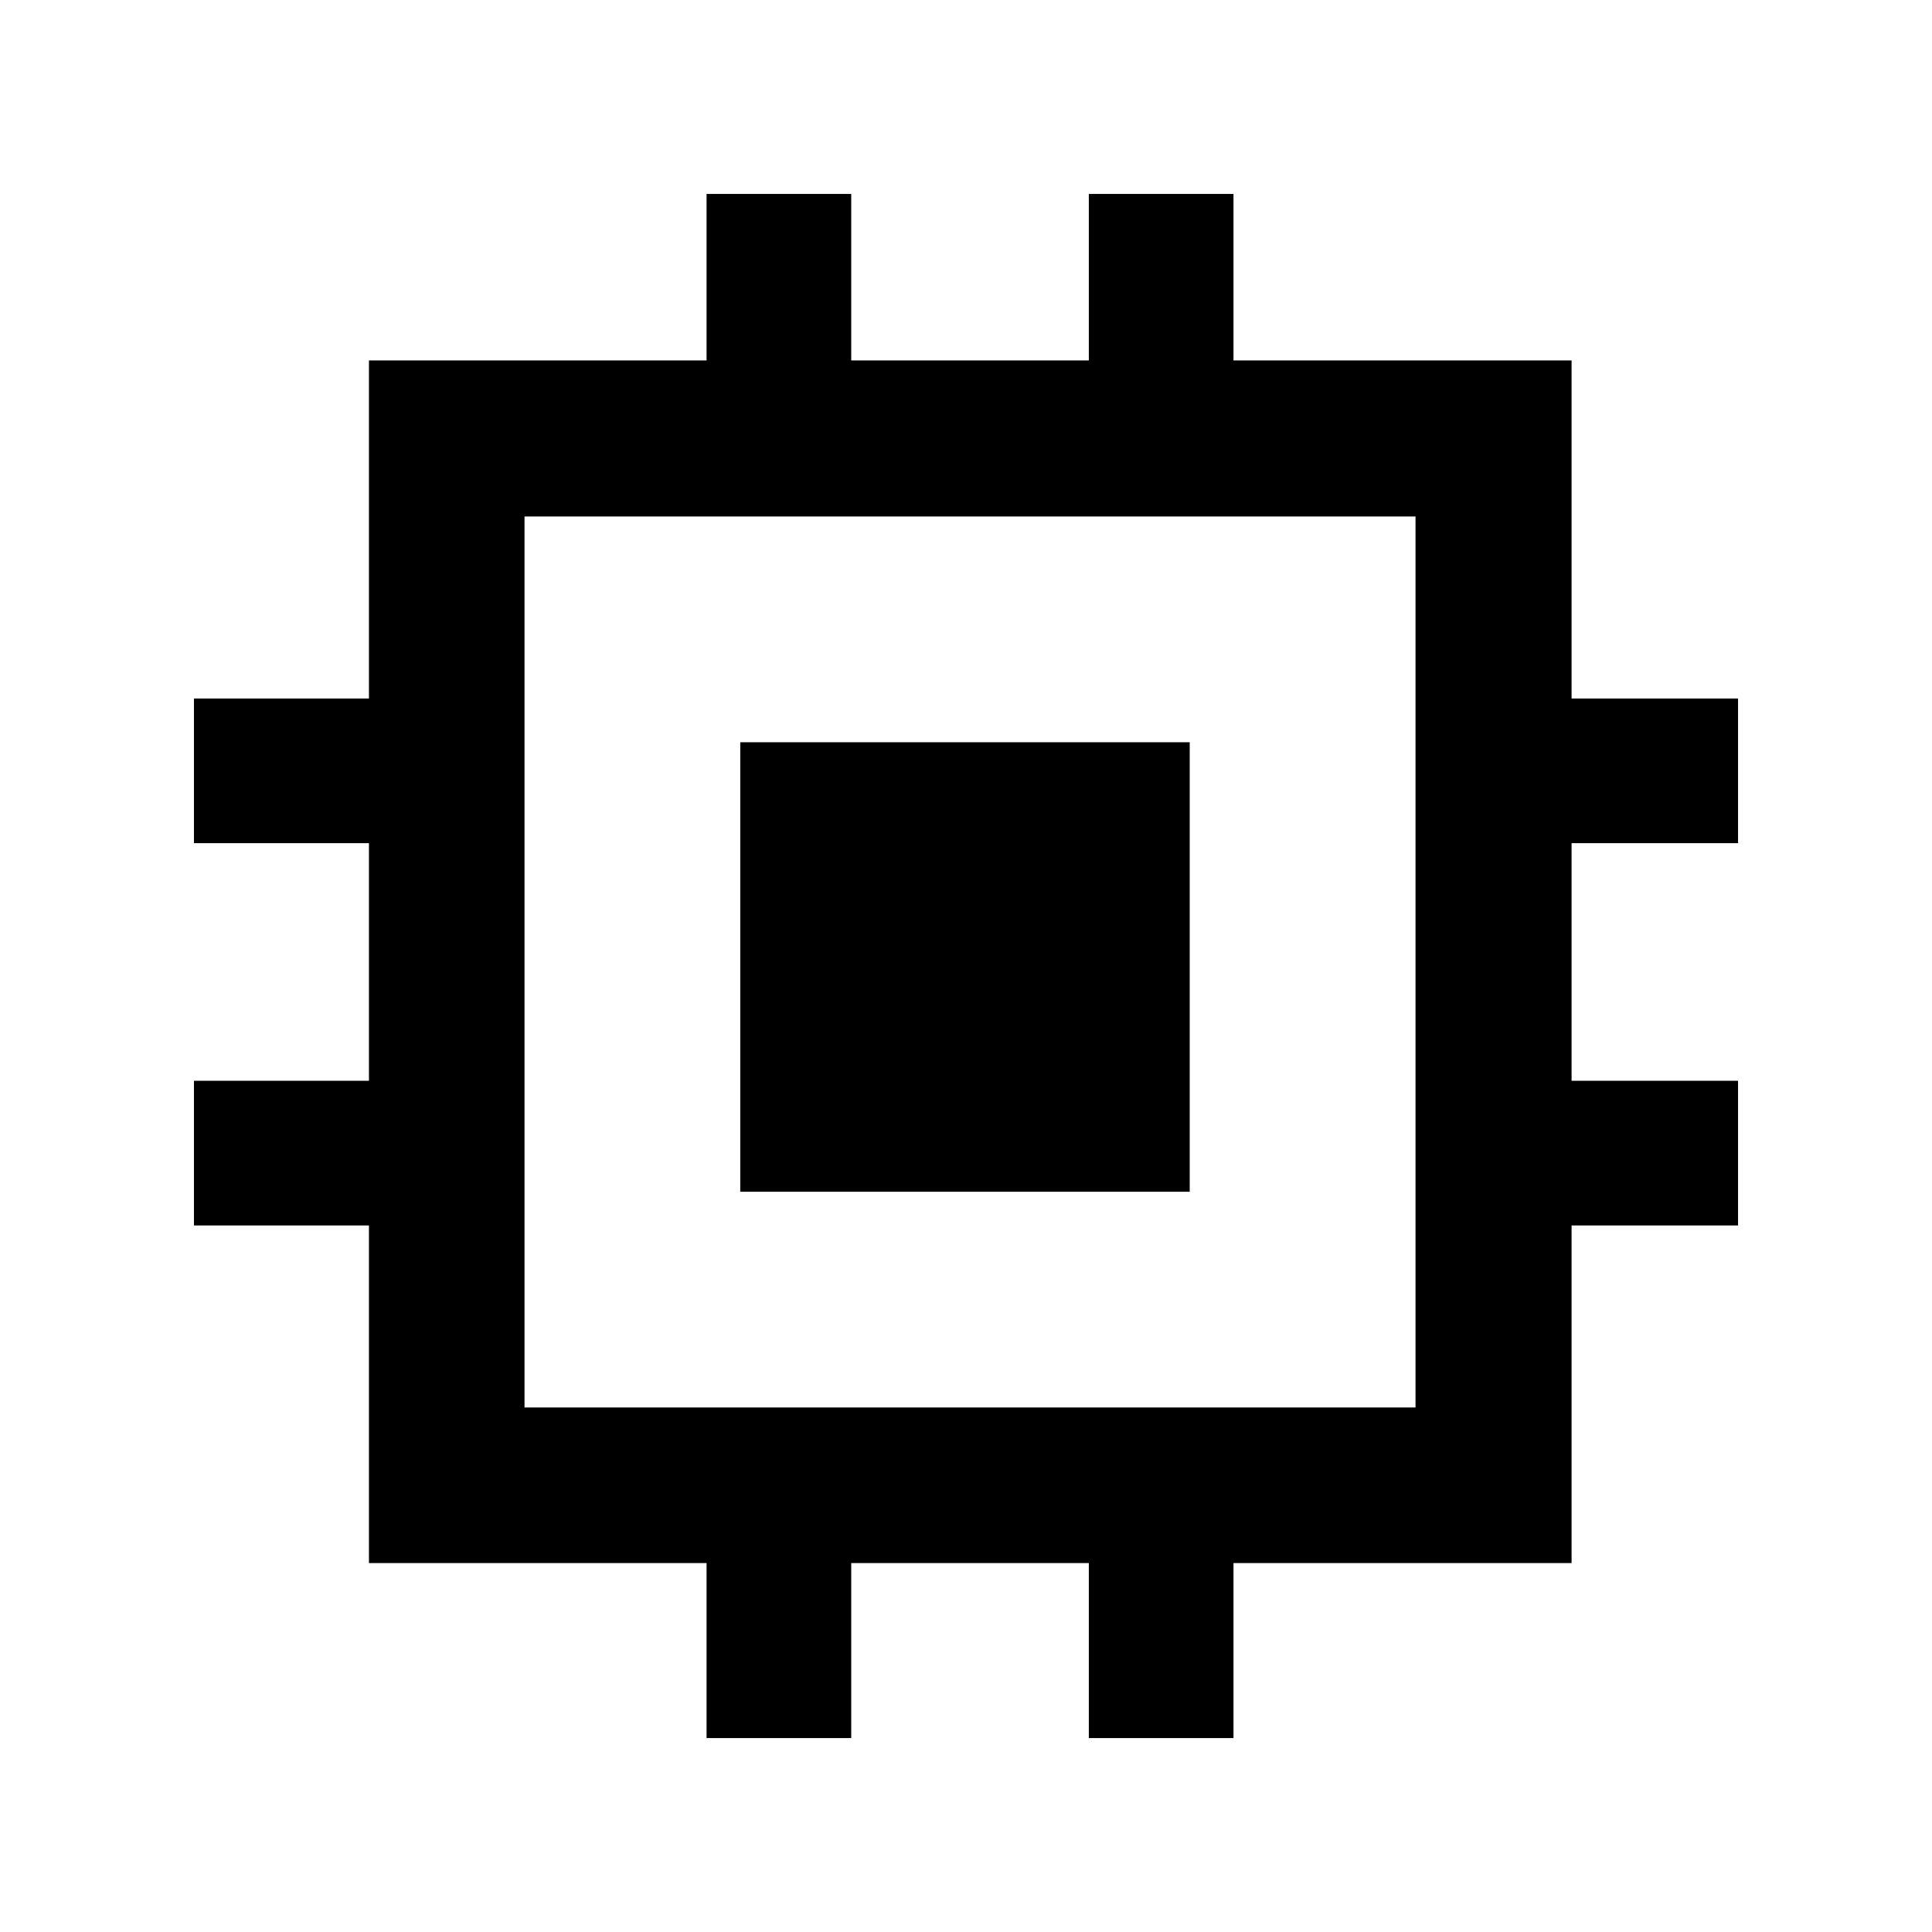 <svg xmlns="http://www.w3.org/2000/svg" height="48" viewBox="0 -960 960 960" width="48"><path d="M367.83-367.83v-223.34h223.34v223.34H367.83ZM351.09-96.37v-86.96H183.33v-167.76H96.37v-71.88h86.96v-118.06H96.37v-71.88h86.96v-168h167.76v-82.72h71.88v82.72h118.06v-82.72h71.88v82.72h168v168h82.72v71.88h-82.72v118.06h82.72v71.88h-82.72v167.76h-168v86.96h-71.88v-86.96H422.97v86.96h-71.88Zm352.28-164.26v-442.74H260.63v442.74h442.74Z"/></svg>